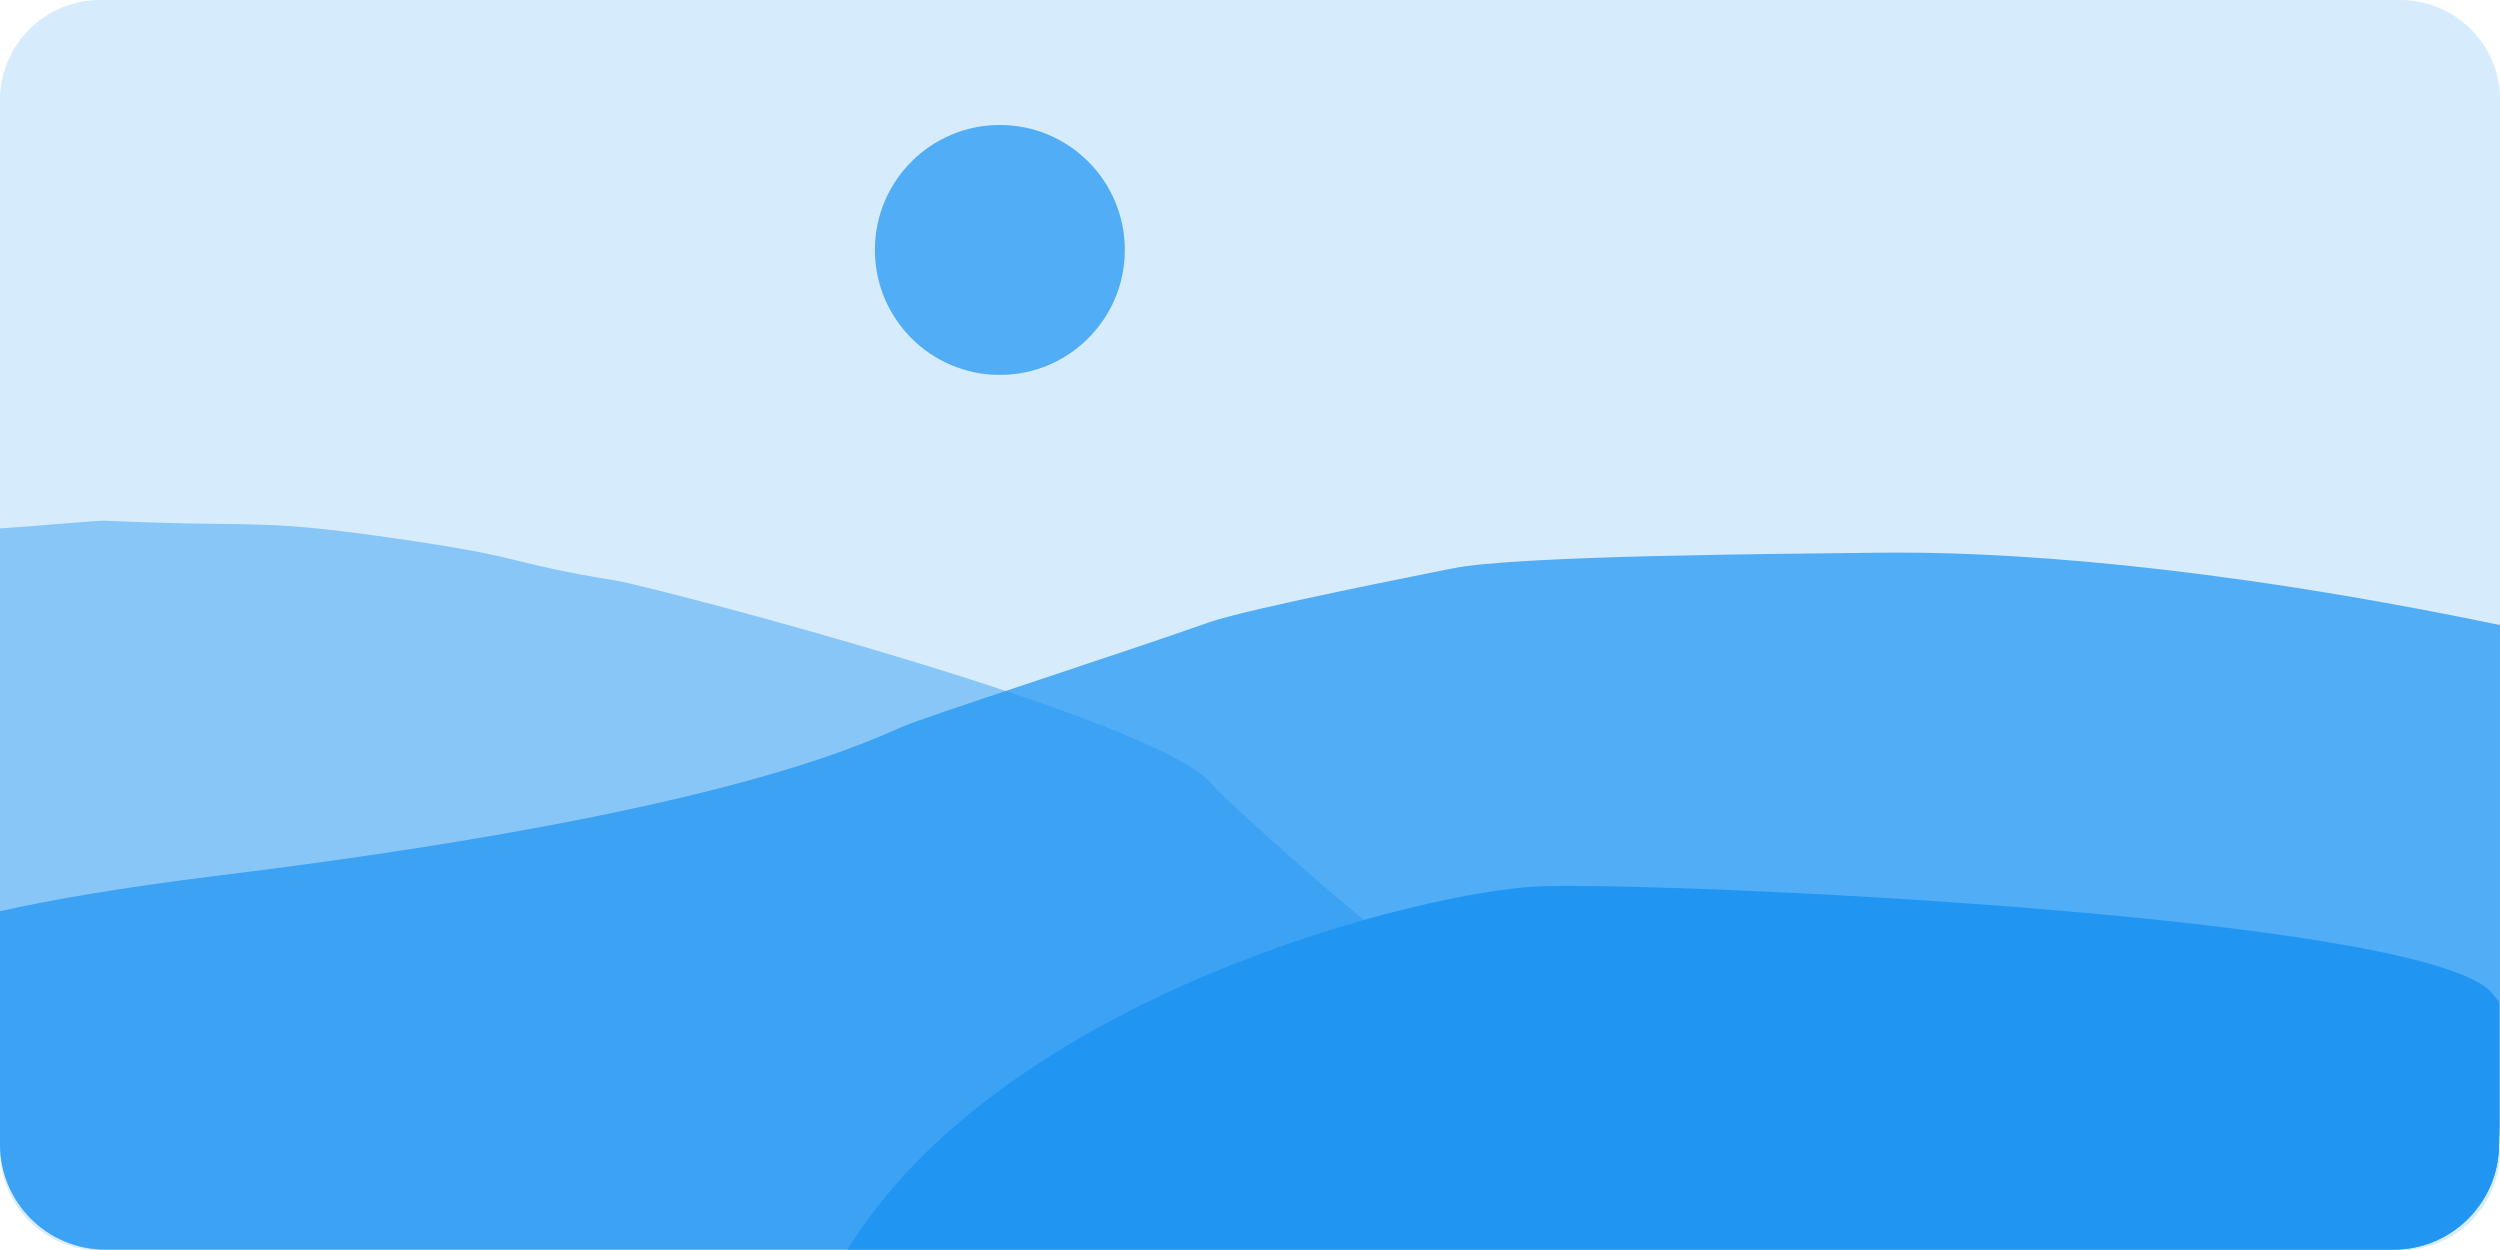 <?xml version="1.0" encoding="UTF-8" standalone="no"?>
<!DOCTYPE svg PUBLIC "-//W3C//DTD SVG 1.1//EN" "http://www.w3.org/Graphics/SVG/1.1/DTD/svg11.dtd">
<svg width="100%" height="100%" viewBox="0 0 1000 500" version="1.1" xmlns="http://www.w3.org/2000/svg" xmlns:xlink="http://www.w3.org/1999/xlink" xml:space="preserve" xmlns:serif="http://www.serif.com/" style="fill-rule:evenodd;clip-rule:evenodd;stroke-linejoin:round;stroke-miterlimit:2;">
    <g transform="matrix(0.833,0,0,0.833,4.44089e-15,83.333)">
        <path d="M1214.4,201.8L1200,449.422C1200,477.337 1177.34,500 1149.42,500L50.578,500C22.663,500 0,477.337 0,449.422L0,337.507C23.896,332.16 57.471,326.237 105.332,320.347C336.626,291.88 408.213,260.064 432.704,249.179C444.12,244.105 540.378,213.075 580.514,198.814C599.202,192.174 691.401,174.192 697,173C727.766,166.45 864.052,165.92 900,165.382C959.943,164.484 1058.96,170.773 1200,200C1208.13,201.685 1201.92,192.57 1214.4,201.8Z" style="fill:rgb(33,150,243);fill-opacity:0.73;"/>
    </g>
    <g transform="matrix(0.833,0,0,0.833,4.44089e-15,83.333)">
        <path d="M1200,403.458L1200,449.422C1200,477.337 1177.34,500 1149.42,500L50.578,500C22.663,500 0,477.337 0,449.422L-0,153.696C19.186,152.488 46.546,149.849 50,150C131.971,153.588 121.279,148.235 200,160C253.505,167.996 244.67,170.467 295.843,178.765C312.759,181.509 555.089,244.386 581.609,276.211C588.325,284.27 649.731,338.852 663.726,348.473C673.027,354.868 832.536,428.058 923.215,431.685C1011.05,435.198 1125.3,423.605 1200,403.458Z" style="fill:rgb(33,150,243);fill-opacity:0.43;"/>
    </g>
    <g transform="matrix(0.833,0,0,0.833,4.44089e-15,83.333)">
        <path d="M1200,381.025L1200,449.422C1200,477.337 1177.34,500 1149.42,500L406.949,500C482.433,377.479 684.716,327.349 740.26,325.544C801.264,323.561 1151.15,338.966 1194.64,374.814C1196.84,376.627 1198.28,379.046 1200,381.025Z" style="fill:rgb(33,150,243);"/>
    </g>
    <g transform="matrix(0.769,0,0,0.769,219.231,19.231)">
        <circle cx="235" cy="105" r="65" style="fill:rgb(33,150,243);fill-opacity:0.73;"/>
    </g>
    <g transform="matrix(1.099,0,0,1.042,0,0)">
        <path d="M910,38.4L910,441.6C910,462.794 893.69,480 873.6,480L36.4,480C16.31,480 0,462.794 0,441.6L0,38.4C0,17.206 16.31,0 36.4,0L873.6,0C893.69,0 910,17.206 910,38.4Z" style="fill:rgb(33,150,243);fill-opacity:0.18;"/>
    </g>
</svg>
